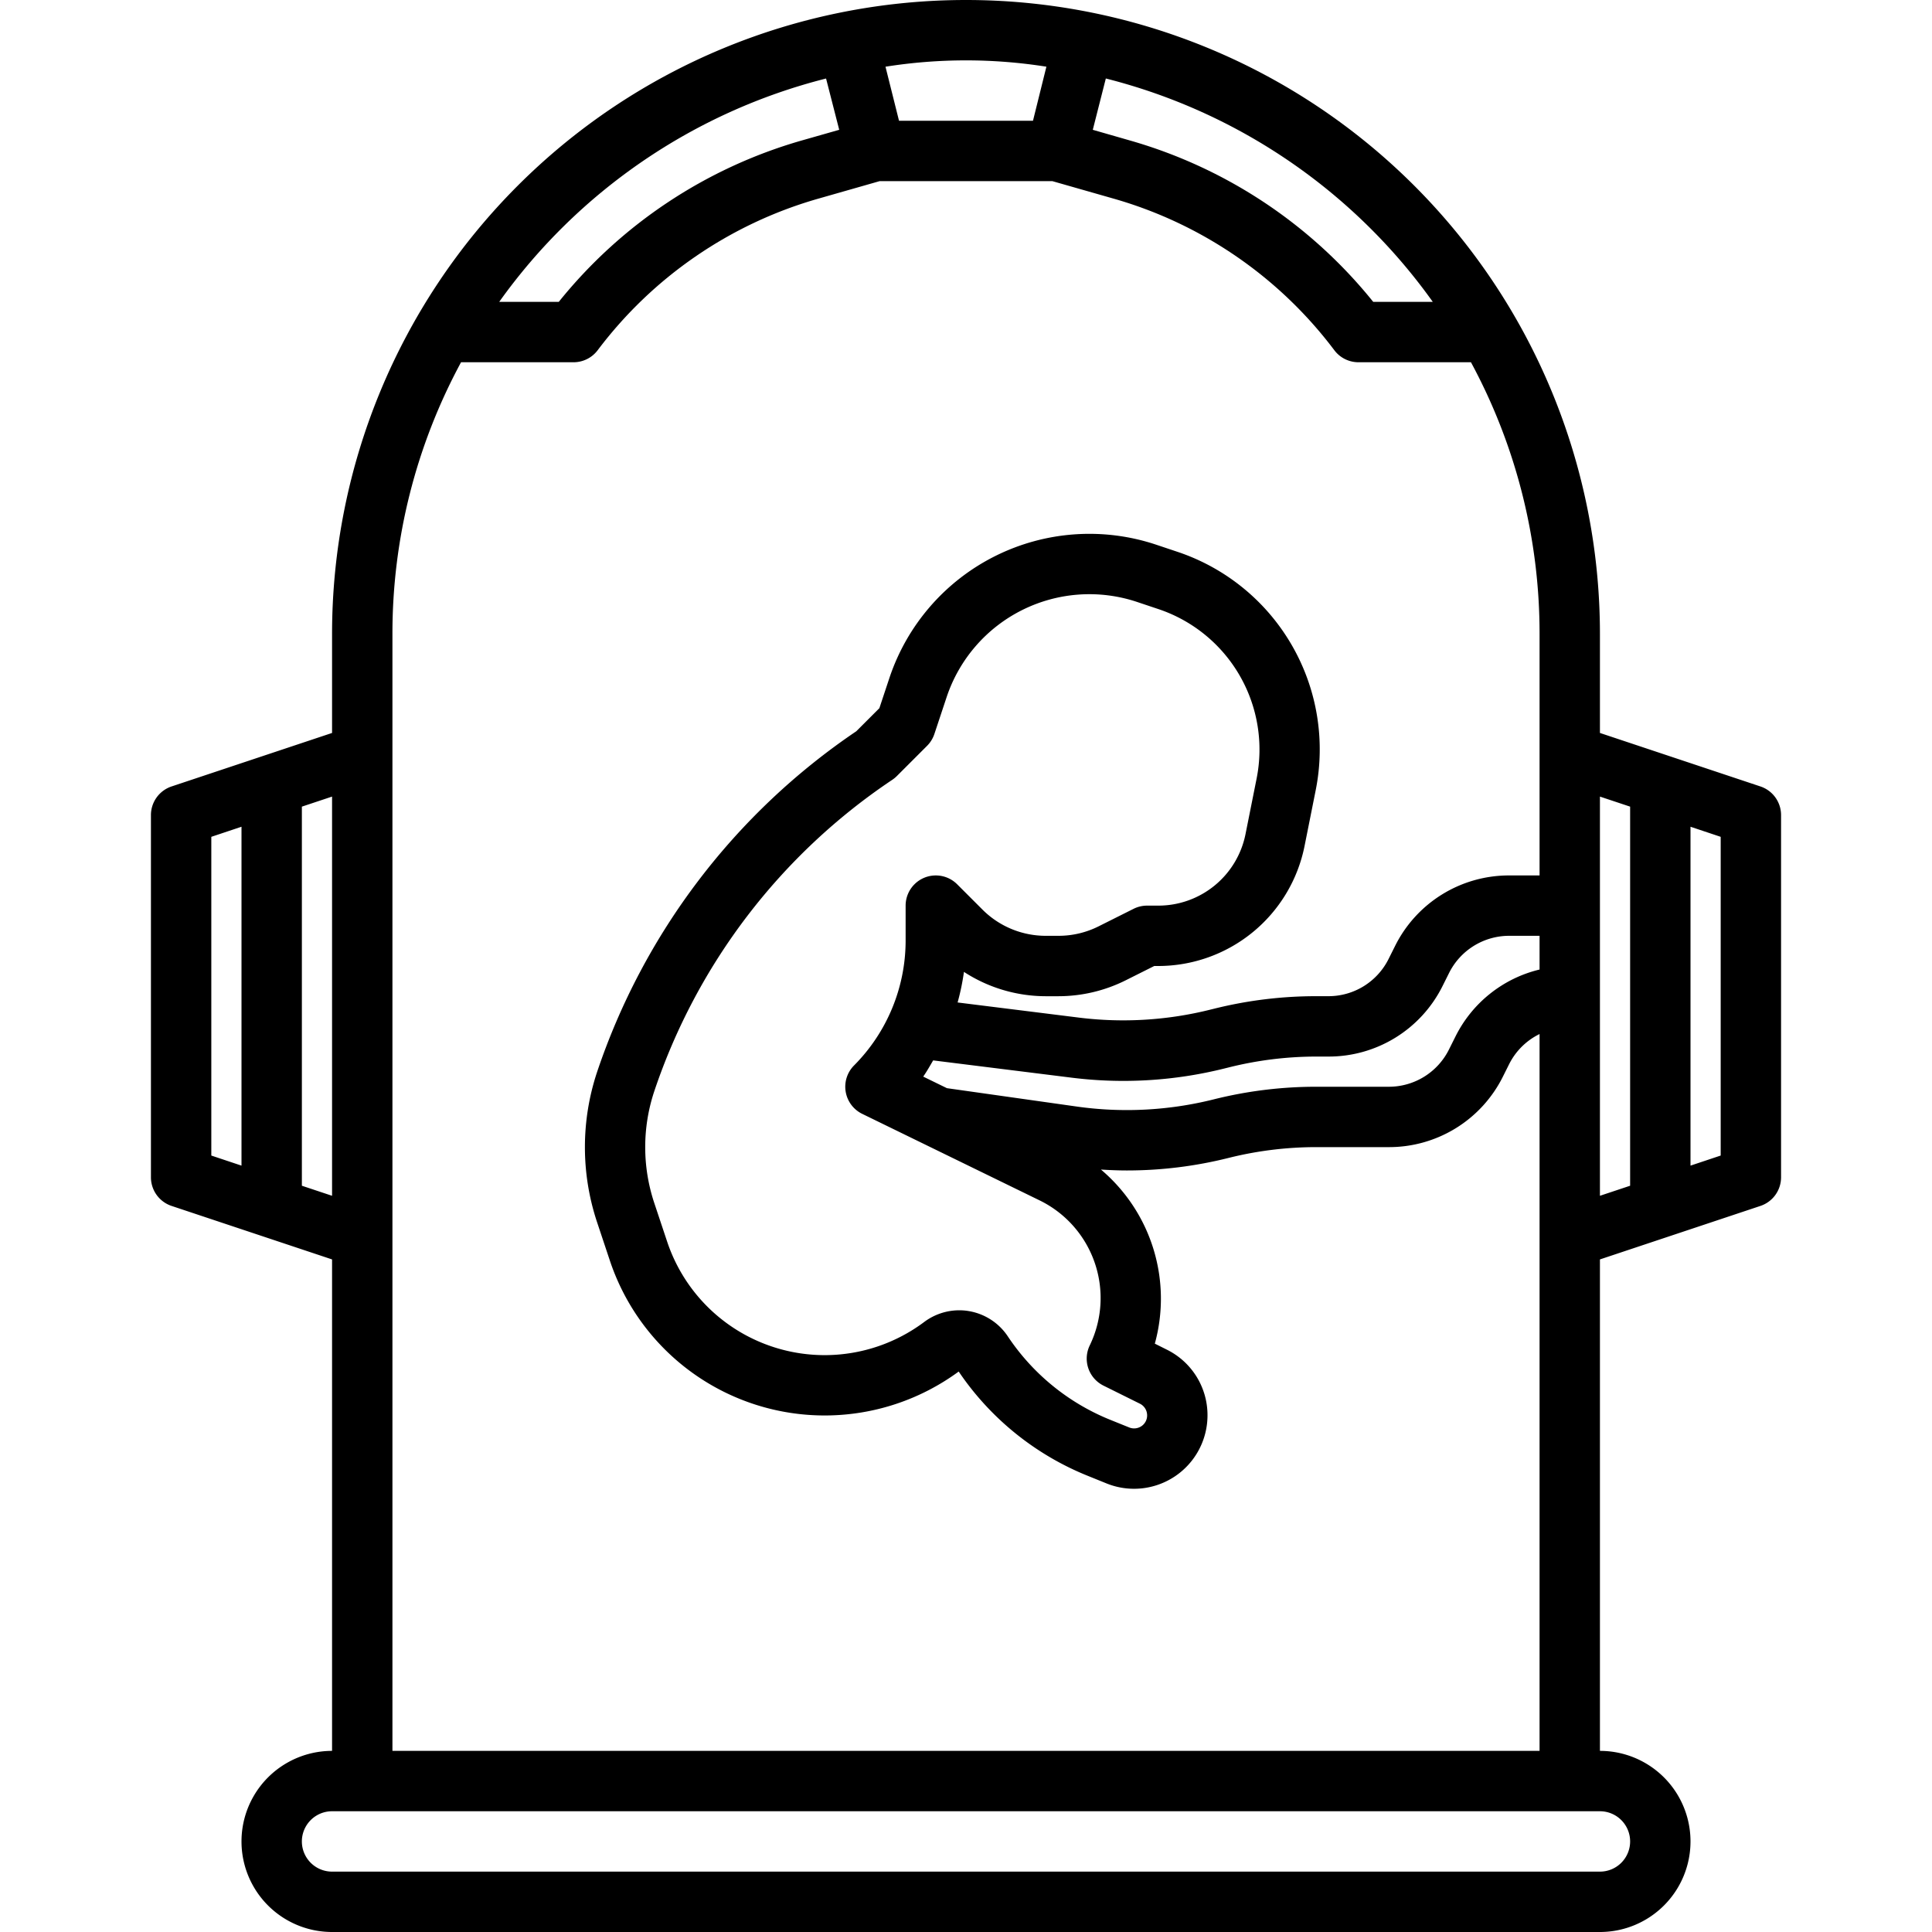 <svg xmlns="http://www.w3.org/2000/svg" viewBox="0 0 64 64" x="0px" y="0px">
    <title>baby-clone-technology-science-medical-cloning</title>
    <g data-name="24-fetal cloning">
        <path
            d="M58.316,26.052,53,24.28V21a21,21,0,0,0-42,0v3.28L5.684,26.052A1,1,0,0,0,5,27V39a1,1,0,0,0,.684.948L11,41.72V58a3,3,0,0,0,0,6H53a3,3,0,0,0,0-6V41.72l5.316-1.772A1,1,0,0,0,59,39V27A1,1,0,0,0,58.316,26.052ZM36.553,45.9l1.209.6a.431.431,0,0,1,.238.386.426.426,0,0,1-.189.358.432.432,0,0,1-.4.044l-.6-.242a7.411,7.411,0,0,1-3.429-2.782,1.936,1.936,0,0,0-1.28-.831,1.857,1.857,0,0,0-.324-.028,1.941,1.941,0,0,0-1.161.386A5.5,5.5,0,0,1,22.1,41.13l-.429-1.287a5.86,5.86,0,0,1,0-3.686,20.109,20.109,0,0,1,7.887-10.325,1,1,0,0,0,.152-.125l1-1a1.006,1.006,0,0,0,.242-.391l.408-1.228a4.985,4.985,0,0,1,6.3-3.15l.708.237a4.906,4.906,0,0,1,3.259,5.615l-.368,1.842A2.945,2.945,0,0,1,38.366,30H38a1,1,0,0,0-.447.105l-1.166.584A2.963,2.963,0,0,1,35.068,31h-.434a2.963,2.963,0,0,1-2.082-.862l-.845-.845A1,1,0,0,0,30,30v1.172a5.868,5.868,0,0,1-1.707,4.121,1,1,0,0,0,.269,1.605l5.878,2.867a3.6,3.6,0,0,1,1.661,4.8A1,1,0,0,0,36.553,45.9Zm-5.185-9.853-.785-.383c.12-.172.223-.356.329-.537l4.568.57a13.818,13.818,0,0,0,5.105-.308l.113-.028A11.974,11.974,0,0,1,43.591,35H44a4.212,4.212,0,0,0,3.789-2.342L48,32.236A2.224,2.224,0,0,1,50,31h1v1.117a4.211,4.211,0,0,0-2.789,2.225L48,34.764A2.224,2.224,0,0,1,46,36H43.591a13.948,13.948,0,0,0-3.377.416,11.852,11.852,0,0,1-4.579.235ZM47.463,10H45.49a15.973,15.973,0,0,0-8.023-5.336L36.2,4.3,36.632,2.6A19.028,19.028,0,0,1,47.463,10Zm-12.8-7.79L34.219,4H29.781l-.448-1.79a17.04,17.04,0,0,1,5.334,0Zm-7.3.385L27.8,4.3l-1.263.36A15.973,15.973,0,0,0,18.51,10H16.537A19.028,19.028,0,0,1,27.368,2.6ZM7,27.721l1-.334V38.613l-1-.334Zm3,11.558V26.721l1-.333V39.612ZM54,61a1,1,0,0,1-1,1H11a1,1,0,0,1,0-2H53A1,1,0,0,1,54,61ZM13,58V21a18.882,18.882,0,0,1,2.273-9H19a1,1,0,0,0,.8-.4,13.939,13.939,0,0,1,7.282-5.012L29.141,6h5.718l2.059.588A13.939,13.939,0,0,1,44.2,11.6a1,1,0,0,0,.8.4h3.727A18.882,18.882,0,0,1,51,21v8H50a4.212,4.212,0,0,0-3.789,2.342L46,31.764A2.224,2.224,0,0,1,44,33h-.409a13.948,13.948,0,0,0-3.377.416l-.114.028a11.894,11.894,0,0,1-4.371.264l-4.007-.5a7.881,7.881,0,0,0,.21-1.013,4.979,4.979,0,0,0,2.7.806h.434a4.991,4.991,0,0,0,2.212-.521L38.236,32h.13a4.946,4.946,0,0,0,4.849-3.975l.368-1.842A6.9,6.9,0,0,0,39,18.278l-.708-.237a6.984,6.984,0,0,0-8.828,4.414l-.334,1.005-.764.764a22.131,22.131,0,0,0-8.591,11.3,7.882,7.882,0,0,0,0,4.952l.429,1.287a7.5,7.5,0,0,0,11.554,3.671A9.4,9.4,0,0,0,36.062,48.9l.6.243A2.433,2.433,0,0,0,40,46.885a2.418,2.418,0,0,0-1.345-2.175l-.4-.2a5.6,5.6,0,0,0-1.785-5.767c.287.018.574.03.86.03a13.849,13.849,0,0,0,3.371-.416A11.974,11.974,0,0,1,43.591,38H46a4.212,4.212,0,0,0,3.789-2.342L50,35.236a2.214,2.214,0,0,1,1-.982V58ZM53,33V26.388l1,.333V39.279l-1,.333Zm4,5.279-1,.334V27.387l1,.334Z" />
    </g>
</svg>